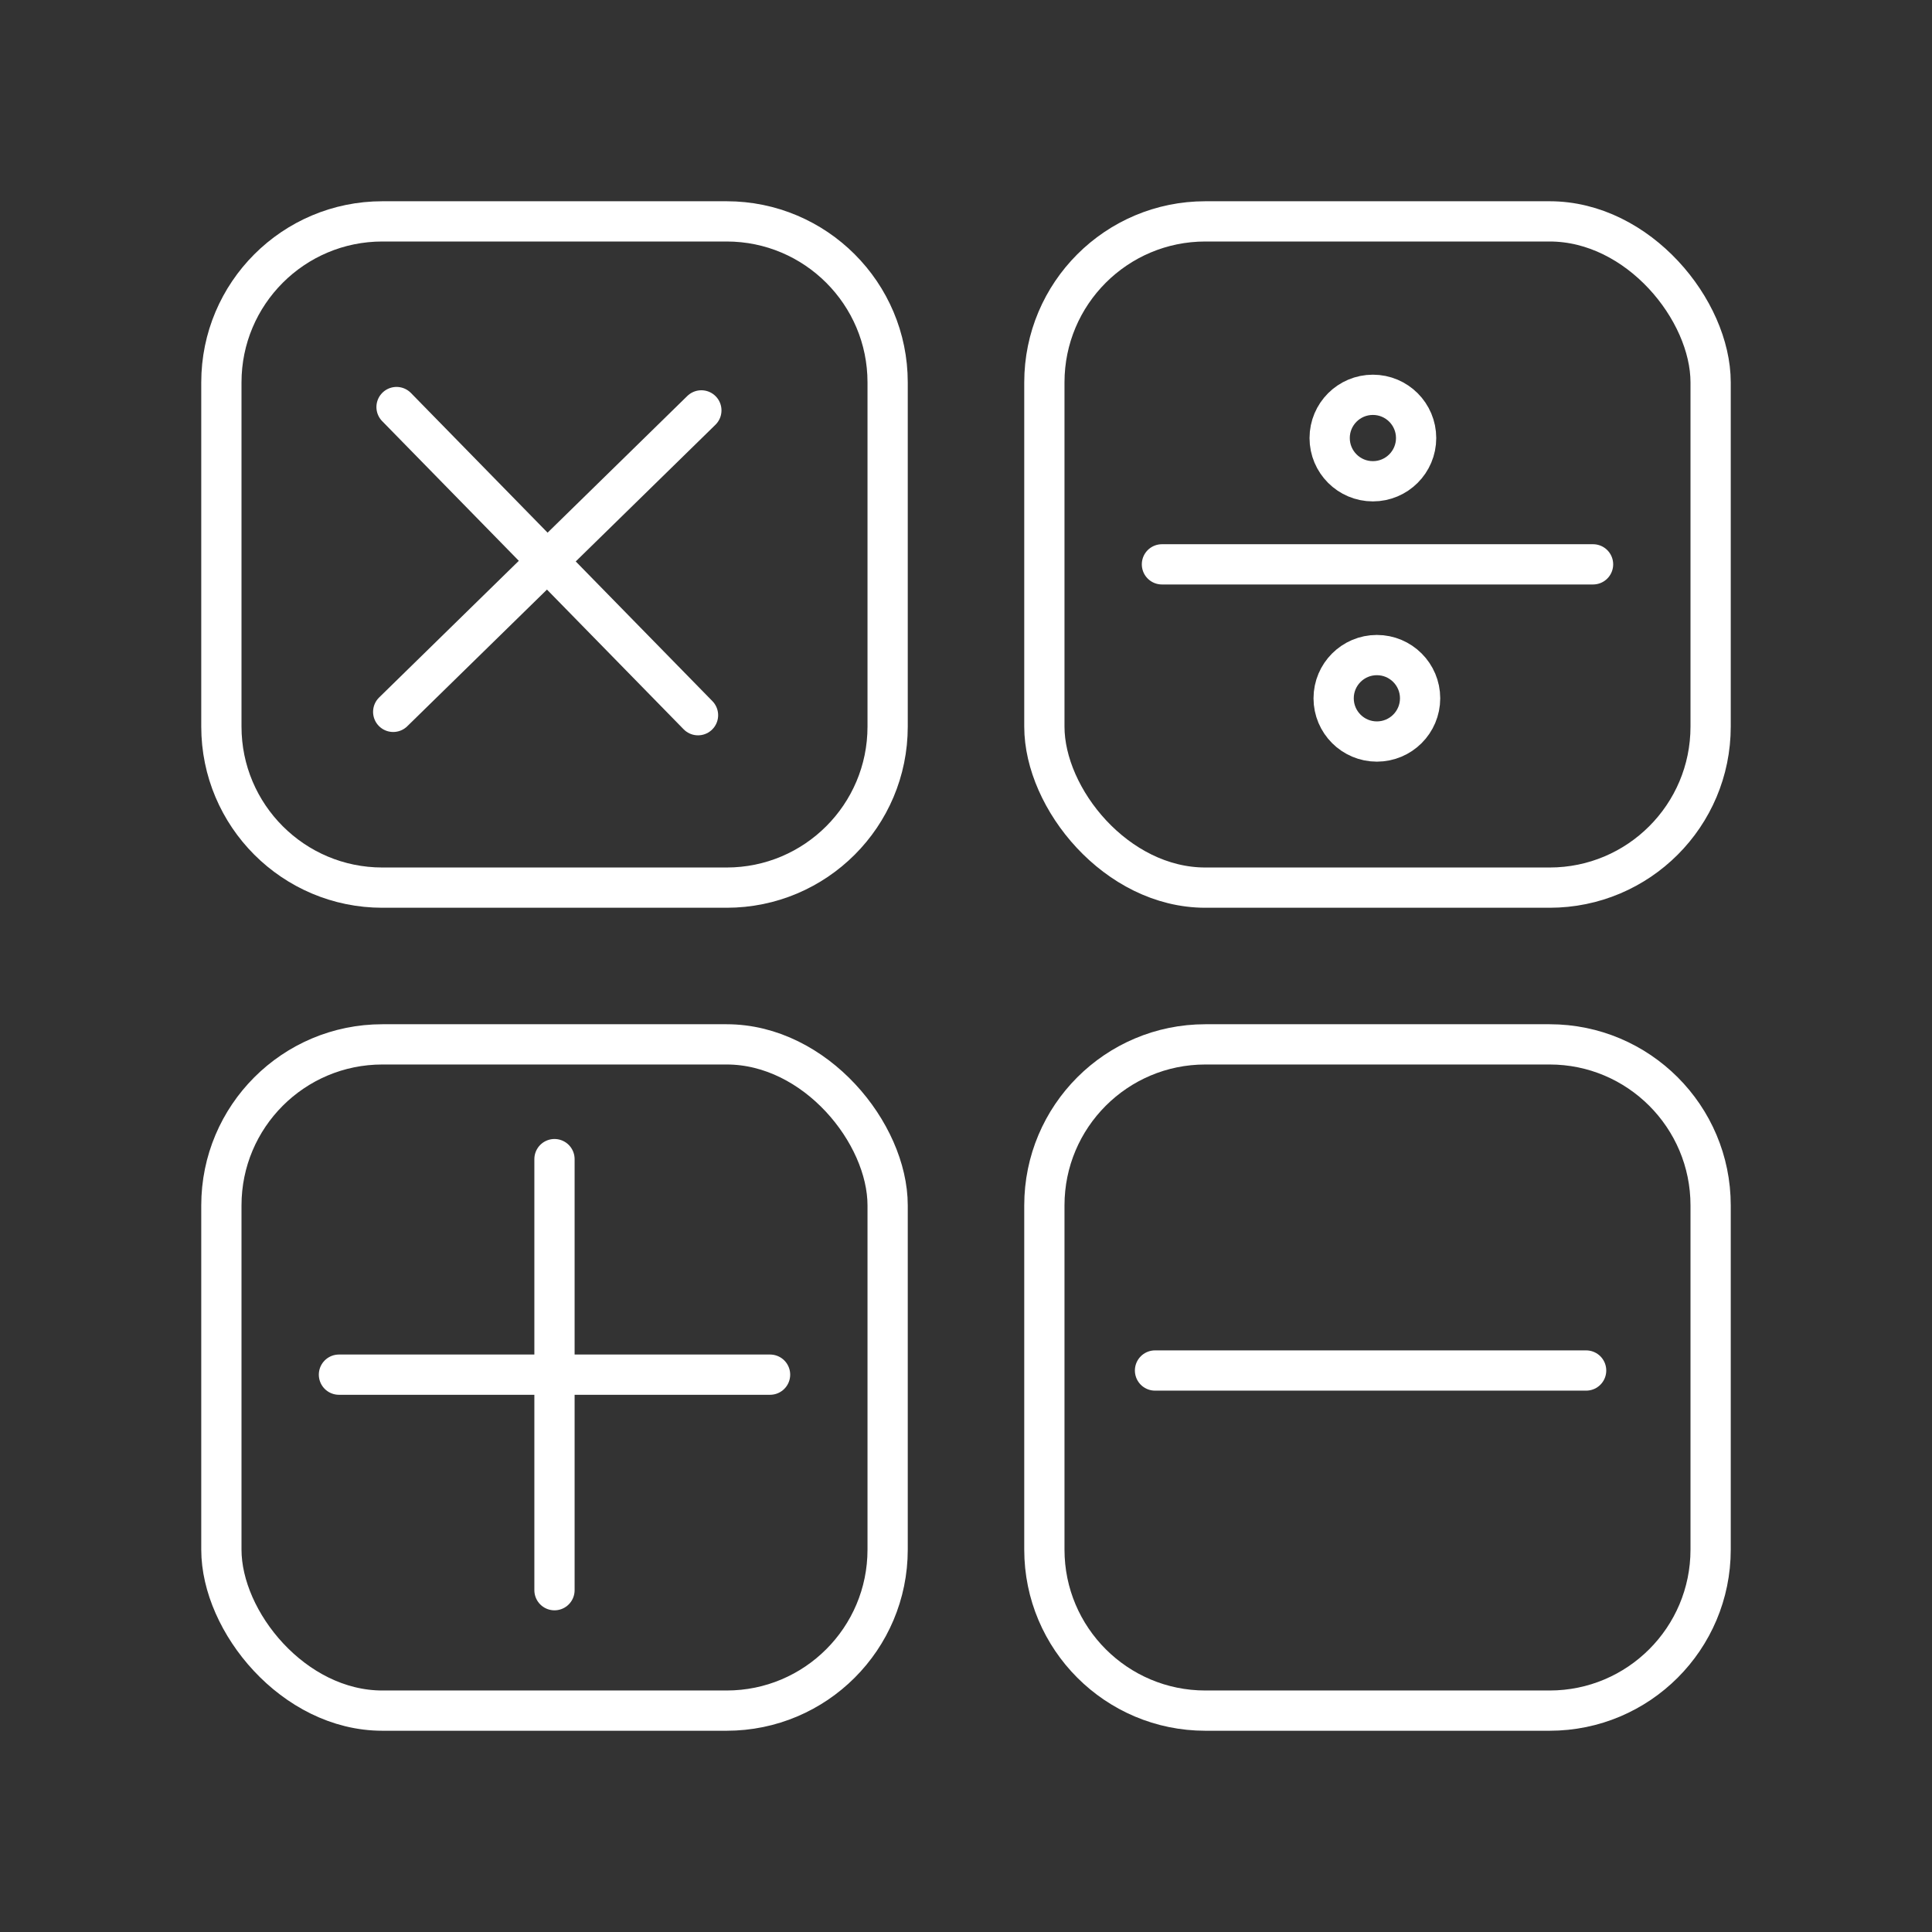 <?xml version="1.0" encoding="UTF-8"?><svg id="b" xmlns="http://www.w3.org/2000/svg" viewBox="0 0 48 48"><rect x="0" y="0" width="48" height="48" fill="#333333" stroke="none"/><defs><style>.q{fill:none;stroke:#fff;stroke-linecap:round;stroke-linejoin:round;}</style></defs><g id="c"><g id="d"><path id="e" class="q" d="M9.5,5.5c-2.209,0-4,1.791-4,4v8.553c0,2.209,1.791,4,4,4h8.553c2.209,0,4-1.791,4-4v-8.553c0-2.209-1.791-4-4-4h-8.553Z"/><path id="f" class="q" d="M29.947,25.947c-2.209,0-4,1.791-4,4v8.553c0,2.209,1.791,4,4,4h8.553c2.209,0,4-1.791,4-4v-8.553c0-2.209-1.791-4-4-4h-8.553Z"/><rect id="g" class="q" x="25.947" y="5.5" width="16.553" height="16.553" rx="4" ry="4"/><rect id="h" class="q" x="5.5" y="25.947" width="16.553" height="16.553" rx="4" ry="4"/><line id="i" class="q" x1="13.776" y1="28.798" x2="13.776" y2="39.508"/><line id="j" class="q" x1="8.421" y1="34.153" x2="19.132" y2="34.153"/><line id="k" class="q" x1="17.425" y1="10.196" x2="9.769" y2="17.686"/><line id="l" class="q" x1="9.852" y1="10.113" x2="17.342" y2="17.769"/><line id="m" class="q" x1="28.868" y1="14.021" x2="39.579" y2="14.021"/><line id="n" class="q" x1="28.696" y1="34.05" x2="39.407" y2="34.05"/><circle id="o" class="q" cx="34.109" cy="10.883" r="1.074"/><circle id="p" class="q" cx="34.208" cy="17.349" r="1.074"/></g></g></svg>